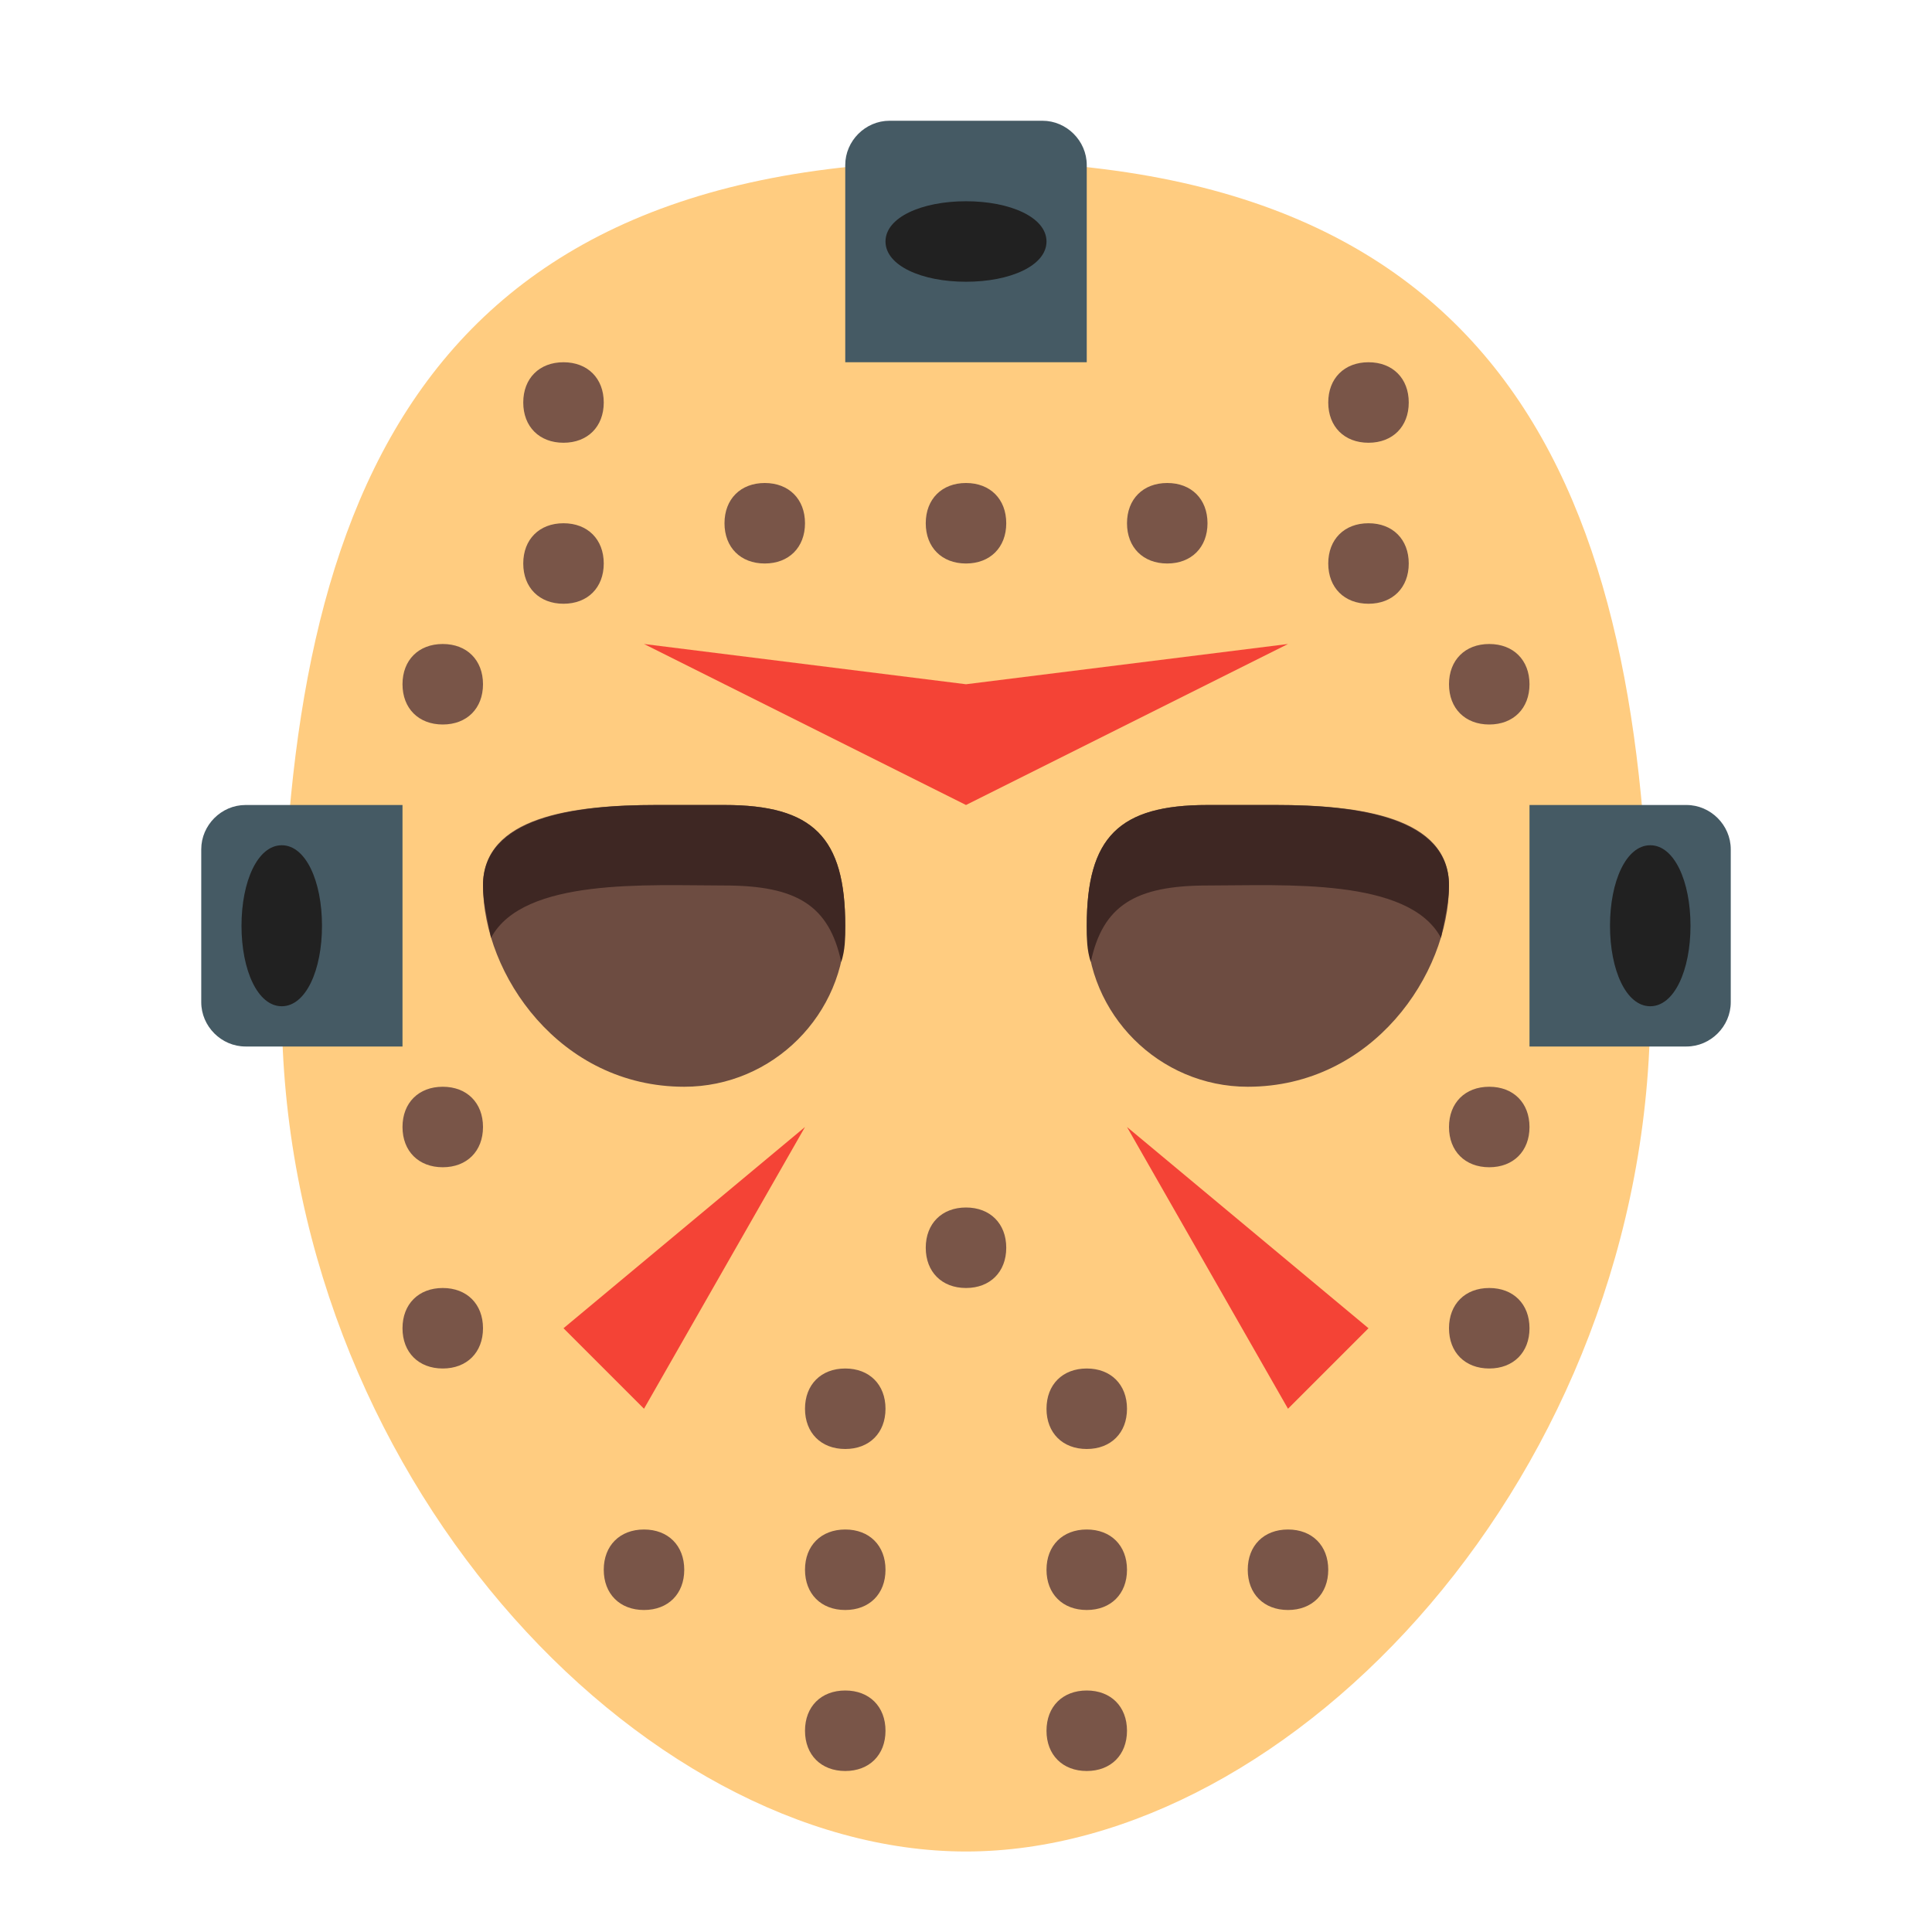 <svg xmlns="http://www.w3.org/2000/svg"  viewBox="0 0 48 48" width="1600px" height="1600px"><path fill="#FFCC80" d="M24,4C9.7,4,7,13.4,7,25s8.9,21,17,21s17-9.4,17-21S38.3,4,24,4z"/><path fill="#F44336" d="M32,16l-8,4l-8-4l8,1L32,16z M16,35l4-7l-6,5L16,35z M34,33l-6-5l4,7L34,33z"/><path fill="#6D4C41" d="M21,23c0,2.2-1.8,4-4,4c-3.1,0-5-2.8-5-5c0-1.7,2.2-2,4.3-2H18C20.2,20,21,20.8,21,23z M27,23c0,2.2,1.8,4,4,4c3.1,0,5-2.8,5-5c0-1.7-2.2-2-4.3-2H30C27.8,20,27,20.8,27,23z"/><path fill="#3E2723" d="M30,22c-1.8,0-2.6,0.5-2.9,1.9C27,23.6,27,23.3,27,23c0-2.2,0.8-3,3-3h1.7c2,0,4.3,0.3,4.3,2c0,0.4-0.1,0.8-0.2,1.3C35,21.8,31.9,22,30,22z M18,22c1.8,0,2.6,0.5,2.9,1.9C21,23.6,21,23.3,21,23c0-2.2-0.8-3-3-3h-1.7c-2,0-4.3,0.3-4.3,2c0,0.4,0.1,0.8,0.2,1.3C13,21.8,16.1,22,18,22z"/><path fill="#455A64" d="M27,9h-6V4.1C21,3.5,21.5,3,22.1,3h3.8C26.5,3,27,3.5,27,4.1V9z M6.1,20C5.5,20,5,20.5,5,21.1v3.8C5,25.5,5.5,26,6.1,26H10v-6H6.1z M38,20v6h3.9c0.6,0,1.1-0.5,1.1-1.1v-3.8c0-0.6-0.5-1.1-1.1-1.1H38z"/><path fill="#212121" d="M22,6c0-0.6,0.9-1,2-1s2,0.4,2,1s-0.9,1-2,1S22,6.6,22,6z M8,23c0-1.1-0.4-2-1-2s-1,0.9-1,2s0.4,2,1,2S8,24.1,8,23z M41,25c0.6,0,1-0.9,1-2c0-1.1-0.4-2-1-2c-0.6,0-1,0.9-1,2C40,24.1,40.4,25,41,25z"/><path fill="#795548" d="M15,10c0,0.6-0.4,1-1,1s-1-0.4-1-1s0.4-1,1-1S15,9.4,15,10z M14,13c-0.6,0-1,0.4-1,1s0.4,1,1,1s1-0.4,1-1S14.6,13,14,13z M11,16c-0.6,0-1,0.4-1,1s0.4,1,1,1s1-0.4,1-1S11.6,16,11,16z M29,12c-0.6,0-1,0.4-1,1s0.4,1,1,1s1-0.4,1-1S29.6,12,29,12z M24,12c-0.6,0-1,0.4-1,1s0.4,1,1,1s1-0.4,1-1S24.6,12,24,12z M19,12c-0.6,0-1,0.4-1,1s0.4,1,1,1s1-0.4,1-1S19.6,12,19,12z M33,10c0,0.6,0.4,1,1,1s1-0.4,1-1s-0.4-1-1-1S33,9.4,33,10z M33,14c0,0.6,0.4,1,1,1s1-0.4,1-1s-0.4-1-1-1S33,13.4,33,14z M36,17c0,0.6,0.4,1,1,1s1-0.4,1-1s-0.4-1-1-1S36,16.4,36,17z M24,30c-0.6,0-1,0.4-1,1s0.4,1,1,1s1-0.4,1-1S24.6,30,24,30z M21,34c-0.6,0-1,0.4-1,1s0.4,1,1,1s1-0.4,1-1S21.6,34,21,34z M27,34c-0.6,0-1,0.4-1,1s0.4,1,1,1s1-0.4,1-1S27.6,34,27,34z M21,38c-0.6,0-1,0.4-1,1s0.4,1,1,1s1-0.4,1-1S21.6,38,21,38z M27,38c-0.6,0-1,0.4-1,1s0.4,1,1,1s1-0.4,1-1S27.6,38,27,38z M21,42c-0.6,0-1,0.4-1,1s0.4,1,1,1s1-0.4,1-1S21.6,42,21,42z M27,42c-0.6,0-1,0.4-1,1s0.4,1,1,1s1-0.4,1-1S27.6,42,27,42z M16,38c-0.6,0-1,0.4-1,1s0.4,1,1,1c0.6,0,1-0.4,1-1S16.6,38,16,38z M32,38c-0.6,0-1,0.4-1,1s0.4,1,1,1s1-0.4,1-1S32.6,38,32,38z M37,32c-0.6,0-1,0.4-1,1s0.4,1,1,1s1-0.4,1-1S37.6,32,37,32z M37,27c-0.6,0-1,0.4-1,1s0.4,1,1,1s1-0.4,1-1S37.6,27,37,27z M11,32c-0.6,0-1,0.4-1,1s0.4,1,1,1s1-0.4,1-1S11.6,32,11,32z M11,27c-0.6,0-1,0.4-1,1s0.4,1,1,1s1-0.4,1-1S11.6,27,11,27z"/></svg>